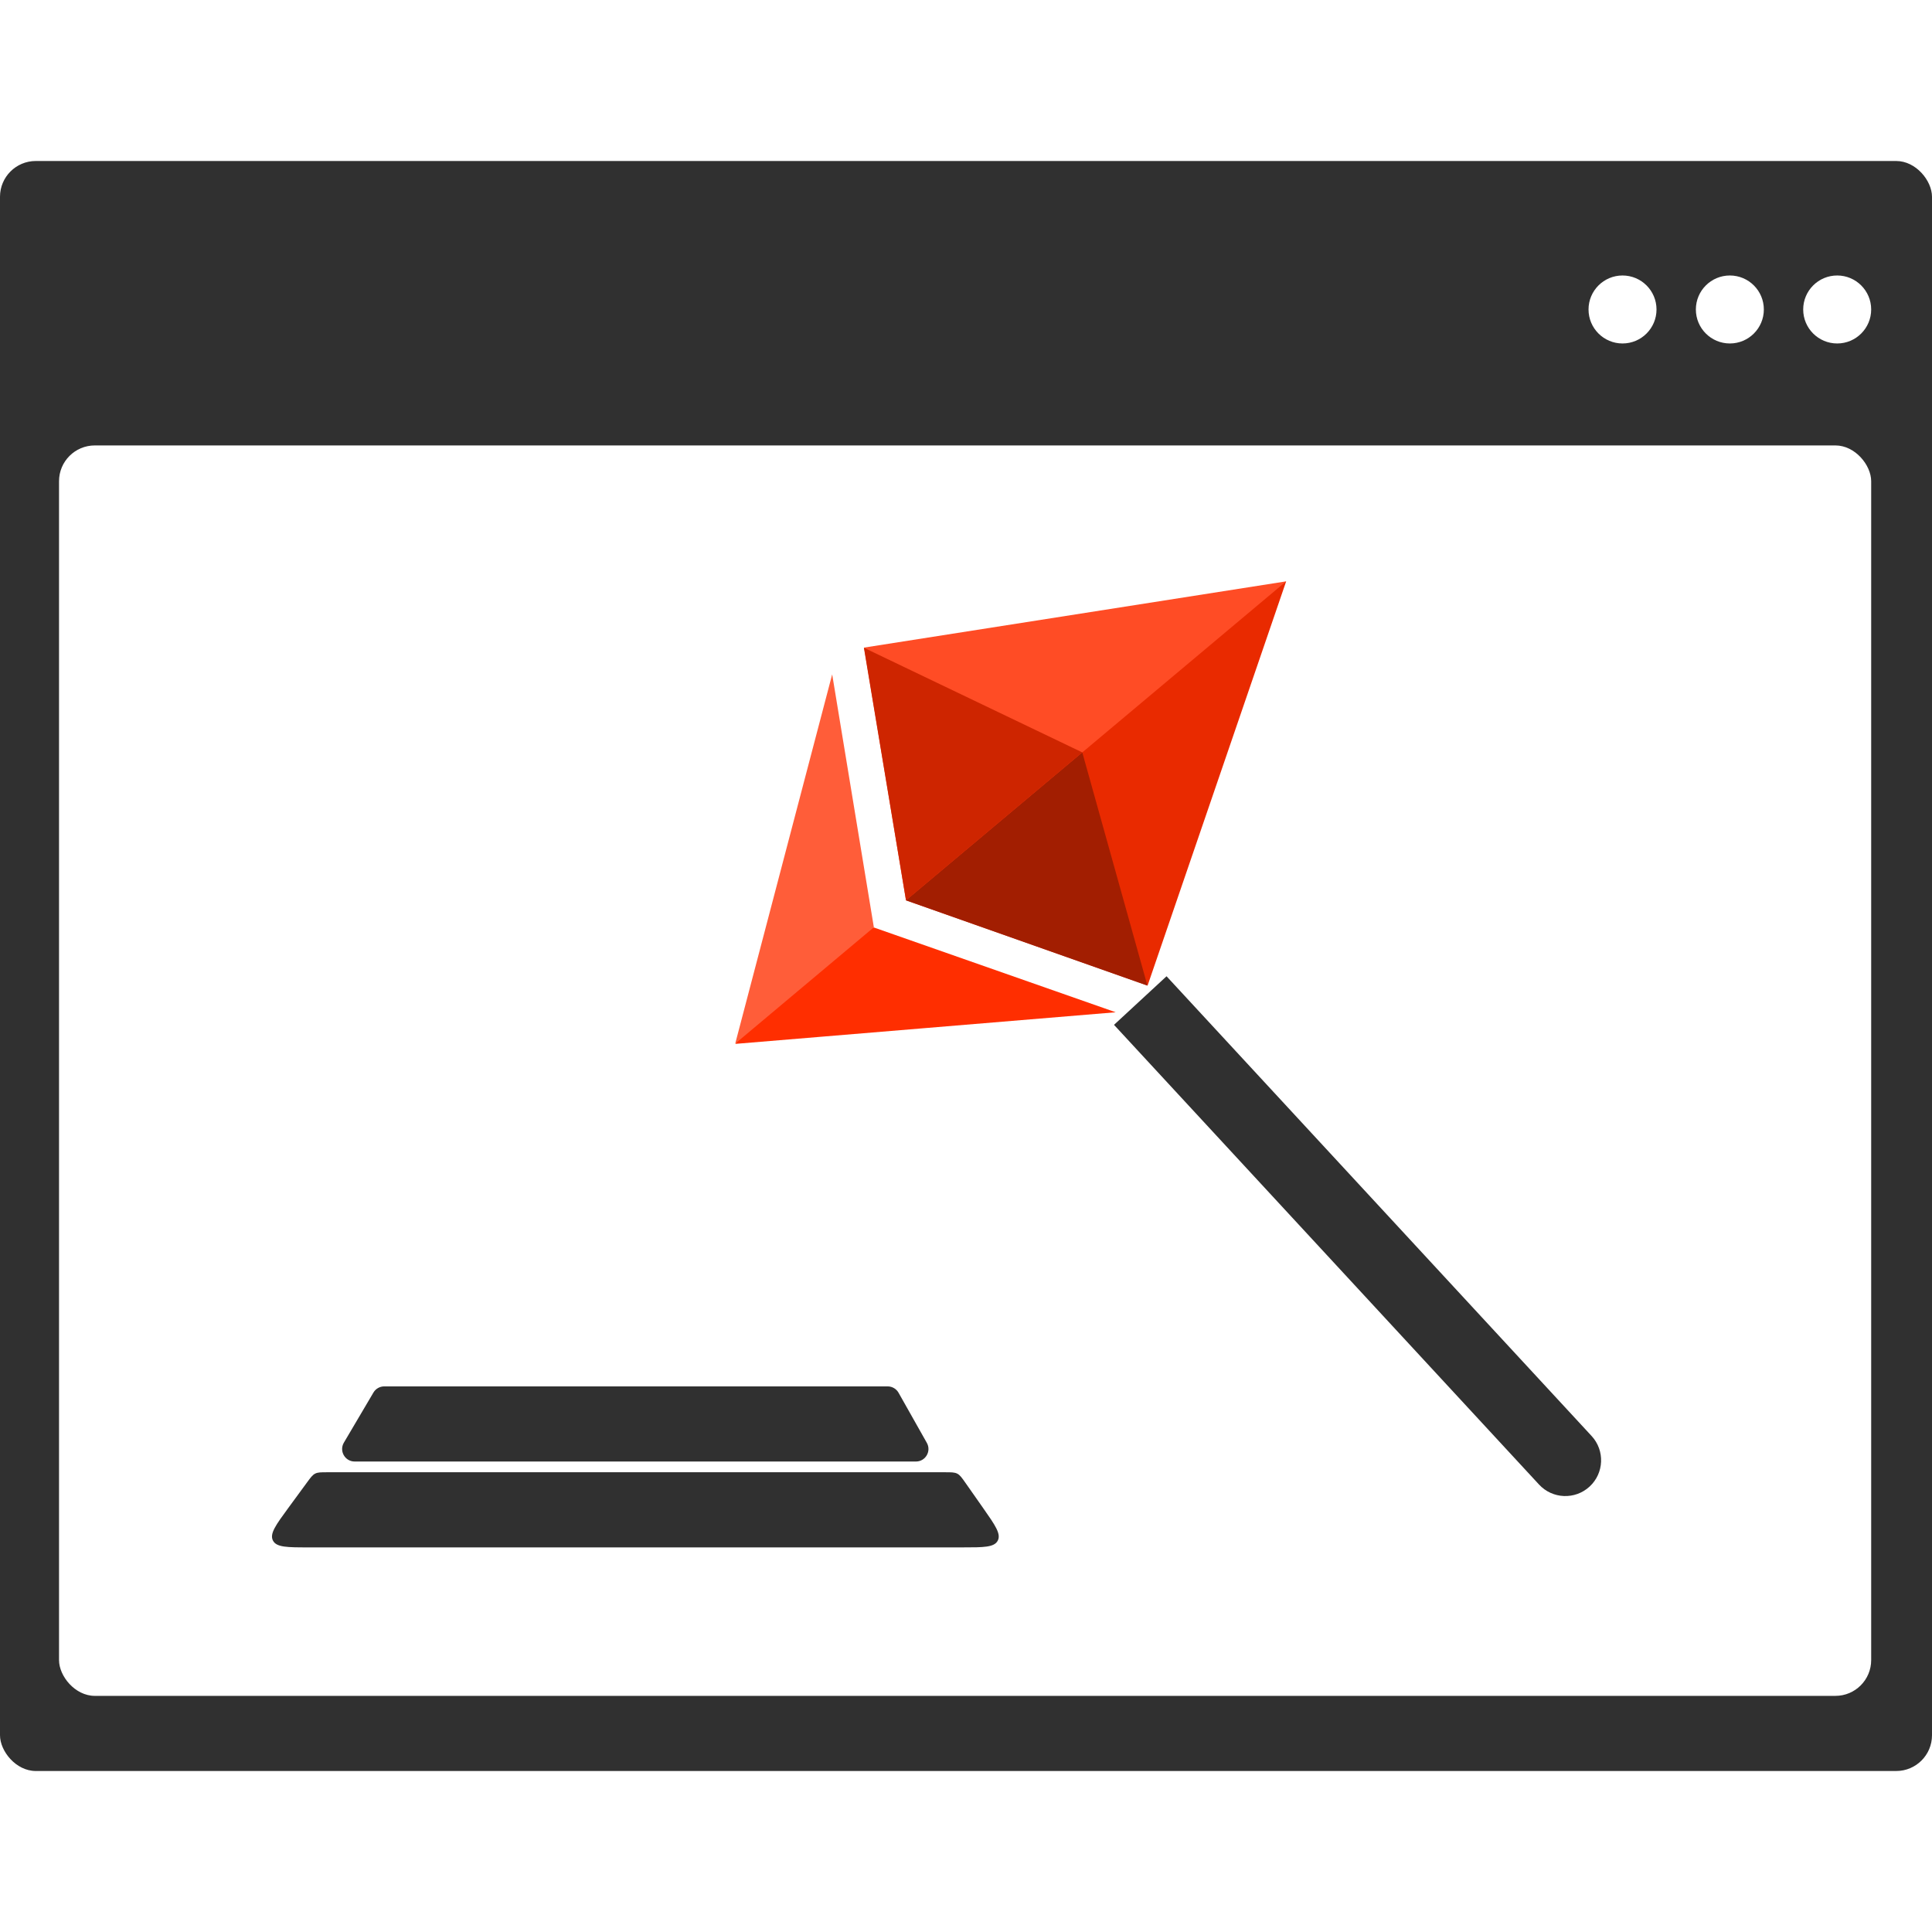<svg width="1080" height="1080" viewBox="0 0 1080 1080" fill="none" xmlns="http://www.w3.org/2000/svg">
<rect width="1080" height="1080" fill="#E5E5E5"/>
<rect width="1080" height="1080" fill="white"/>
<rect y="90" width="1080" height="900" rx="20" fill="#303030"/>
<rect x="33" y="249" width="1013" height="699" rx="20" fill="white"/>
<circle cx="1027" cy="173" r="19" fill="white"/>
<circle cx="967" cy="173" r="19" fill="white"/>
<circle cx="907" cy="173" r="19" fill="white"/>
<path d="M665.685 560.423L652.108 545.737L622.737 572.892L636.315 587.577L665.685 560.423ZM860.343 829.882C867.842 837.992 880.495 838.488 888.606 830.99C896.716 823.491 897.212 810.837 889.713 802.727L860.343 829.882ZM636.315 587.577L860.343 829.882L889.713 802.727L665.685 560.423L636.315 587.577Z" fill="#303030"/>
<g clip-path="url(#clip0_0:1)">
<path d="M718.967 324.99L710.226 328.81L506.797 499.507L506.469 503.297L641.525 550.896L718.967 324.99Z" fill="#E92A00"/>
<path d="M718.959 324.98L483.03 362.007L506.46 503.288L605.199 420.437L718.959 324.98Z" fill="#FF4C25"/>
<path d="M488.604 518.499L486.21 518.531L413.533 579.514L411.102 583.531L517.397 574.695L623.691 565.86L488.604 518.499Z" fill="#FF2E00"/>
<path d="M410.99 583.397L488.492 518.365L465.196 376.972L410.99 583.397Z" fill="#FF5D39"/>
<path d="M506.46 503.288L641.419 550.985L605.011 420.594L506.46 503.288Z" fill="#A21E01"/>
<path d="M482.924 362.097L506.461 503.288L605.011 420.594L482.924 362.097Z" fill="#CE2500"/>
</g>
<path d="M171.602 828.721C173.659 825.915 174.688 824.512 176.18 823.756C177.672 823 179.412 823 182.892 823H528.261C531.829 823 533.613 823 535.131 823.79C536.65 824.579 537.674 826.04 539.723 828.961L549.542 842.961C556.322 852.627 559.711 857.46 557.751 861.23C555.79 865 549.887 865 538.08 865H172.626C160.551 865 154.513 865 152.569 861.164C150.625 857.329 154.195 852.459 161.336 842.721L171.602 828.721Z" fill="#303030"/>
<path d="M208.753 778.442C210.012 776.309 212.304 775 214.781 775H496.206C498.731 775 501.061 776.36 502.302 778.559L518.107 806.559C520.741 811.225 517.369 817 512.011 817H198.259C192.84 817 189.476 811.109 192.23 806.443L208.753 778.442Z" fill="#303030"/>
<defs>
<clipPath id="clip0_0:1">
<rect width="246.817" height="402.025" fill="white" transform="translate(639.711 230.536) rotate(50)"/>
</clipPath>
</defs>
</svg>
